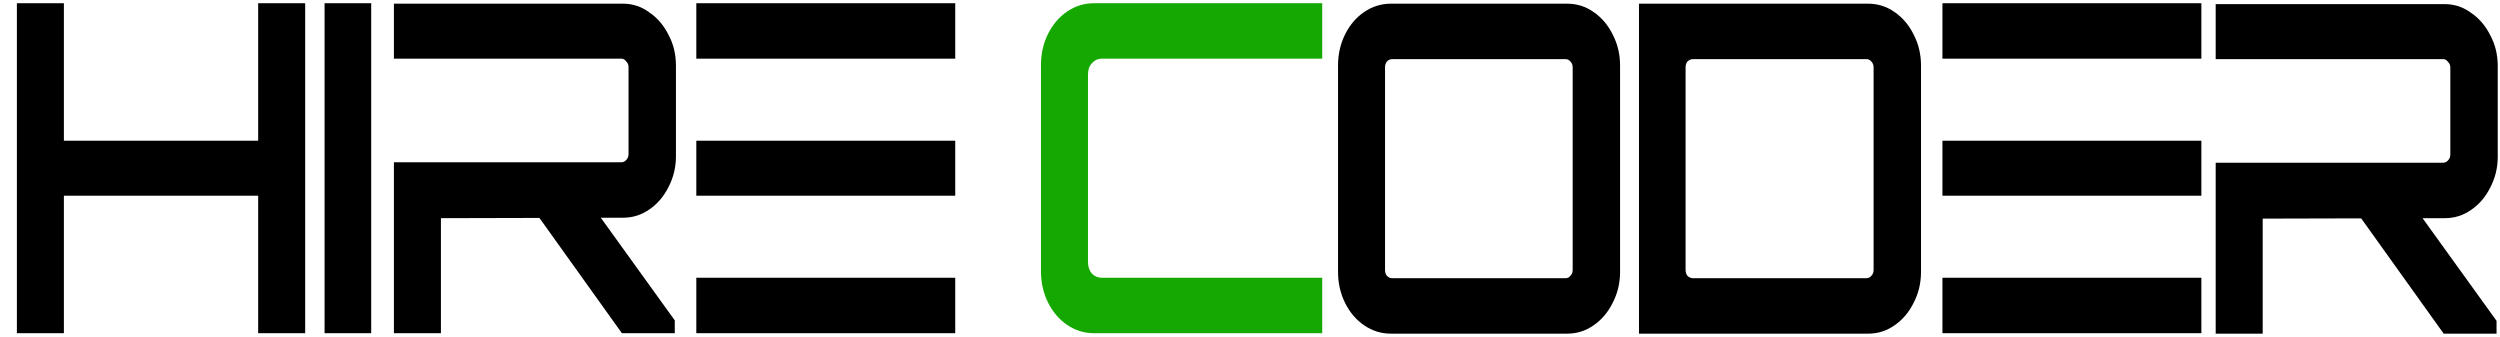 <svg width="141" height="19" viewBox="0 0 141 19" fill="none" xmlns="http://www.w3.org/2000/svg">
<path d="M0.952 18.792V0.182H3.603V7.936H14.561V0.182H17.212V18.792H14.561V11.038H3.603V18.792H0.952Z" fill="black"/>
<path d="M18.306 18.792V0.182H20.935V18.792H18.306Z" fill="black"/>
<path d="M61.693 18.792C61.148 18.792 60.648 18.637 60.191 18.327C59.734 18.017 59.374 17.595 59.108 17.061C58.843 16.526 58.711 15.941 58.711 15.303V3.671C58.711 3.034 58.843 2.448 59.108 1.914C59.374 1.379 59.734 0.957 60.191 0.647C60.648 0.337 61.148 0.182 61.693 0.182H74.573V3.309H62.157C61.922 3.309 61.73 3.396 61.583 3.568C61.436 3.723 61.362 3.938 61.362 4.214V14.76C61.362 15.036 61.436 15.26 61.583 15.432C61.73 15.587 61.922 15.665 62.157 15.665H74.573V18.792H61.693Z" fill="#14A800"/>
<path d="M78.448 18.818C77.903 18.818 77.402 18.663 76.945 18.353C76.489 18.043 76.128 17.621 75.863 17.086C75.598 16.552 75.465 15.966 75.465 15.329V3.697C75.465 3.06 75.598 2.474 75.863 1.939C76.128 1.405 76.489 0.983 76.945 0.673C77.402 0.363 77.903 0.208 78.448 0.208H88.389C88.934 0.208 89.428 0.363 89.87 0.673C90.326 0.983 90.687 1.405 90.952 1.939C91.232 2.474 91.372 3.06 91.372 3.697V15.329C91.372 15.966 91.232 16.552 90.952 17.086C90.687 17.621 90.326 18.043 89.87 18.353C89.428 18.663 88.934 18.818 88.389 18.818H78.448ZM78.514 15.691H88.301C88.404 15.691 88.493 15.648 88.566 15.561C88.654 15.475 88.699 15.363 88.699 15.225V3.8C88.699 3.663 88.654 3.551 88.566 3.464C88.493 3.378 88.404 3.335 88.301 3.335H78.514C78.411 3.335 78.315 3.378 78.227 3.464C78.153 3.551 78.116 3.663 78.116 3.8V15.225C78.116 15.363 78.153 15.475 78.227 15.561C78.315 15.648 78.411 15.691 78.514 15.691Z" fill="black"/>
<path d="M92.438 18.818V0.208H105.362C105.907 0.208 106.401 0.363 106.842 0.673C107.299 0.983 107.66 1.405 107.925 1.939C108.205 2.474 108.345 3.06 108.345 3.697V15.329C108.345 15.966 108.205 16.552 107.925 17.086C107.66 17.621 107.299 18.043 106.842 18.353C106.401 18.663 105.907 18.818 105.362 18.818H92.438ZM95.487 15.691H105.274C105.377 15.691 105.465 15.648 105.539 15.561C105.627 15.475 105.671 15.363 105.671 15.225V3.8C105.671 3.663 105.627 3.551 105.539 3.464C105.465 3.378 105.377 3.335 105.274 3.335H95.487C95.369 3.335 95.266 3.378 95.178 3.464C95.104 3.551 95.067 3.663 95.067 3.8V15.225C95.067 15.363 95.104 15.475 95.178 15.561C95.266 15.648 95.369 15.691 95.487 15.691Z" fill="black"/>
<path fill-rule="evenodd" clip-rule="evenodd" d="M109.554 18.792V15.665H112.227H124.157V18.792H109.554ZM112.227 11.038H124.157V7.936H112.227H109.554V8.012V11.038H112.227ZM124.157 3.309H112.227H109.554V0.182H124.157V3.309Z" fill="black"/>
<path fill-rule="evenodd" clip-rule="evenodd" d="M39.272 18.792V15.665H41.945H53.875V18.792H39.272ZM53.875 11.038H41.945H39.272V7.936H41.945H53.875V11.038ZM41.945 3.309H53.875V0.182H39.272V3.309H41.945Z" fill="black"/>
<path fill-rule="evenodd" clip-rule="evenodd" d="M133.171 12.316L137.823 18.818H140.805V18.095L136.635 12.308L137.889 12.305C138.434 12.305 138.927 12.149 139.369 11.839C139.826 11.529 140.187 11.107 140.452 10.573C140.732 10.039 140.872 9.461 140.872 8.841V3.723C140.872 3.085 140.732 2.508 140.452 1.991C140.187 1.457 139.826 1.035 139.369 0.725C138.927 0.397 138.434 0.233 137.889 0.233H124.965V3.335H128.014H137.801C137.904 3.335 137.992 3.387 138.066 3.49C138.154 3.576 138.198 3.68 138.198 3.8V8.712C138.198 8.85 138.154 8.961 138.066 9.048C137.992 9.134 137.904 9.177 137.801 9.177H128.014H124.965V18.818H127.616V12.33L133.171 12.316Z" fill="black"/>
<path fill-rule="evenodd" clip-rule="evenodd" d="M30.423 12.291L35.075 18.793H38.057V18.069L33.886 12.282L35.141 12.279C35.686 12.279 36.179 12.124 36.621 11.813C37.078 11.503 37.438 11.081 37.704 10.547C37.983 10.013 38.123 9.435 38.123 8.815V3.697C38.123 3.06 37.983 2.482 37.704 1.965C37.438 1.431 37.078 1.009 36.621 0.699C36.179 0.371 35.686 0.208 35.141 0.208H22.217V3.309H25.266H35.053C35.156 3.309 35.244 3.361 35.318 3.465C35.406 3.551 35.45 3.654 35.45 3.775V8.686C35.45 8.824 35.406 8.936 35.318 9.022C35.244 9.108 35.156 9.151 35.053 9.151H25.266H22.217V18.793H24.868V12.305L30.423 12.291Z" fill="black"/>
</svg>
